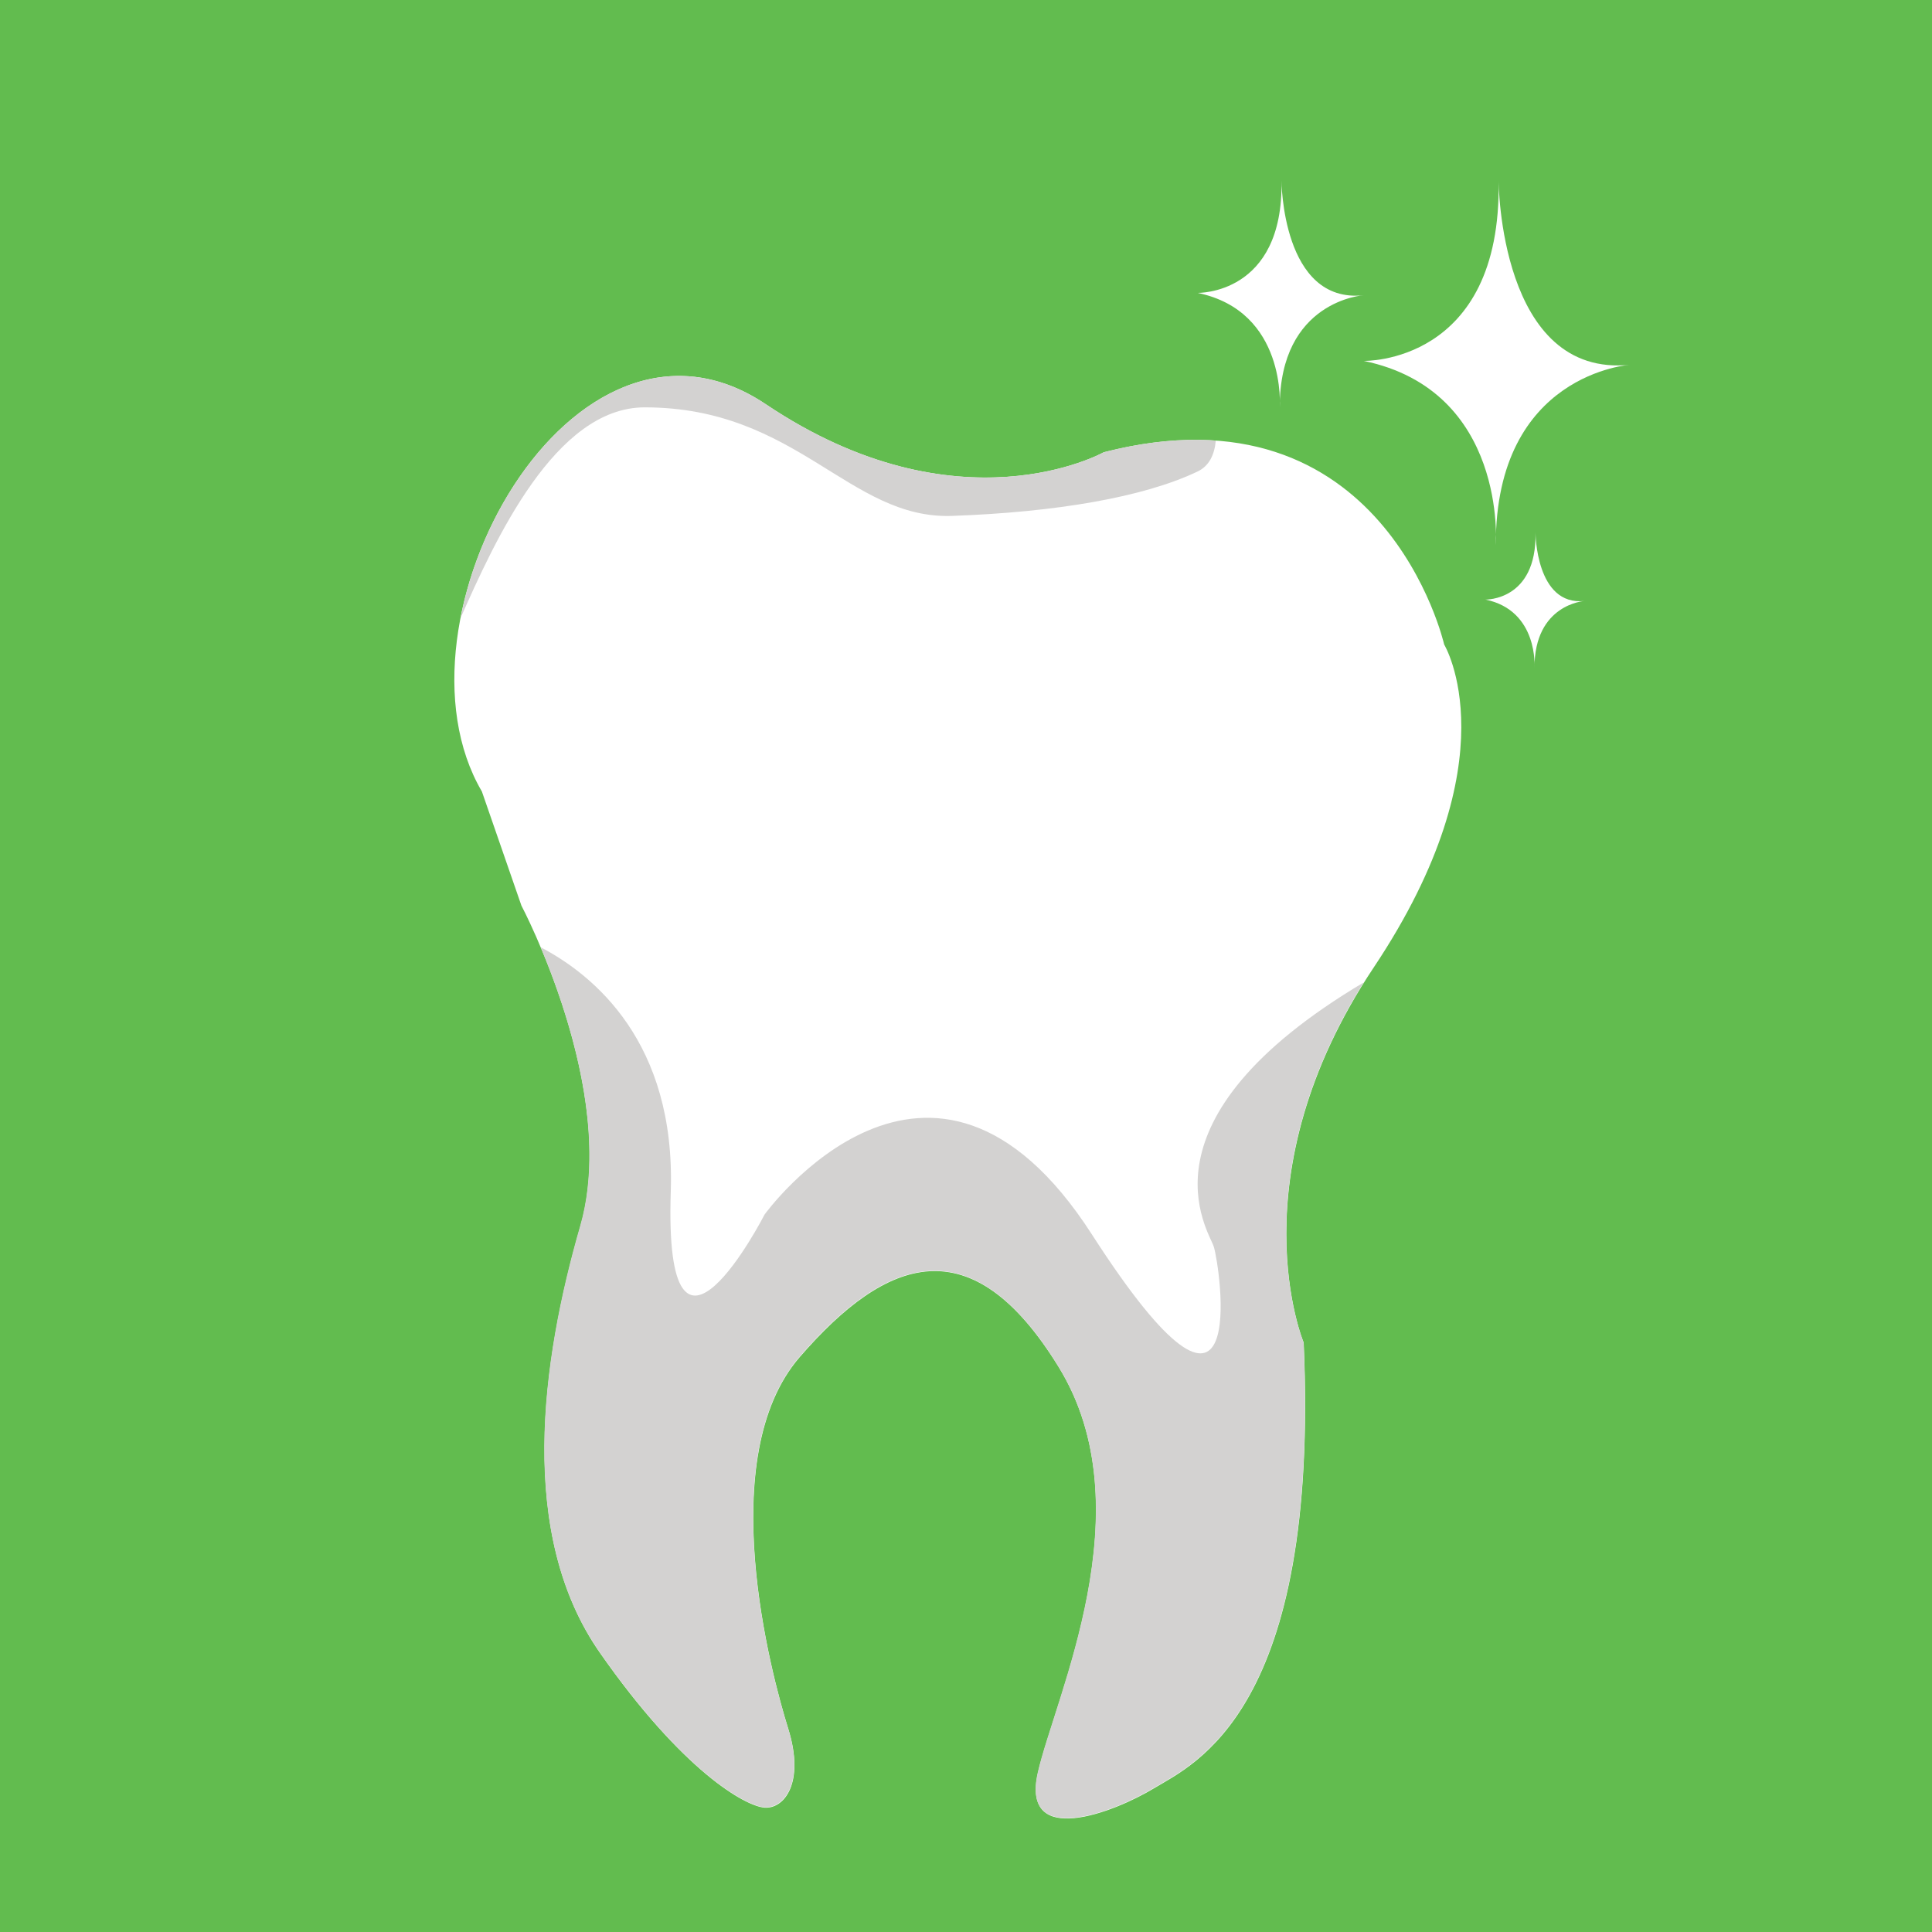 <svg xmlns="http://www.w3.org/2000/svg" viewBox="0 0 2000 2000"><defs><style>.cls-1{fill:#62bc4f;}.cls-2{fill:#fff;}.cls-3{fill:#d3d2d1;}</style></defs><title>Teeth Whitening</title><g id="Layer_2" data-name="Layer 2"><rect class="cls-1" width="2000" height="2000"/></g><g id="Layer_1" data-name="Layer 1"><path class="cls-2" d="M539.78,937.51s101.49,191.6,61,332S535.5,1588.52,621.07,1711s150.48,158.91,170.5,160.29,42.07-25.29,24.36-81.92S738,1508.49,828,1404.7s177.75-136.23,268,10.55-3.7,341.4-21.57,420,78.8,41,120.16,16,171.76-79.79,155-461.32c0,0-72.1-171.81,72.45-388.36S1495,667.2,1495,667.2s-62.15-273.57-352.45-199c0,0-150.17,84.24-349.71-49.67s-397.79,223.77-294,400.82Z"/><path class="cls-3" d="M815.74,1789c-17.72-56.63-77.9-280.86,12.11-384.65s177.75-136.23,268,10.55-3.7,341.39-21.57,420,78.8,41,120.16,16,171.76-79.79,155-461.32c0,0-68.58-163.52,62.26-372.56-239.79,142.62-160.45,256.9-155.17,273.61,6.31,19.95,40.35,245.92-126.29-12.89s-338.72-20.51-338.72-20.51-104.64,203.93-97.14-23.89c5.08-154.29-79.53-223.88-134.68-252.75,27.27,64.7,69.48,189.37,40.89,288.49-40.48,140.35-65.28,319.05,20.29,441.52s150.48,158.91,170.5,160.29S833.45,1845.6,815.74,1789Z"/><path class="cls-2" d="M1551.34,187.14s.72,205.08,136.74,190.41c0,0-139.94,8.55-139.64,186.47,0,0,12-159.57-136.74-190.42C1411.7,373.6,1554.8,377.4,1551.34,187.14Z"/><path class="cls-2" d="M1326.6,187.14s.45,127.63,85.1,118.5c0,0-87.09,5.32-86.9,116.05,0,0,7.47-99.31-85.1-118.51C1239.7,303.18,1328.76,305.55,1326.6,187.14Z"/><path class="cls-2" d="M1589.56,551.47s.27,76.1,50.74,70.66c0,0-51.93,3.17-51.81,69.2,0,0,4.45-59.21-50.75-70.66C1537.74,620.67,1590.85,622.08,1589.56,551.47Z"/><path class="cls-3" d="M1142.55,468.17S992.38,552.41,792.84,418.5c-142.84-95.85-285,60.19-316.19,221.55,35.67-80.53,97.87-218.36,190.73-218.36,158,0,211.68,116.2,318.32,112.37s197.82-19.13,254-45.94c12-5.71,17.54-17.33,18.89-32.07C1224.69,453.63,1186.2,457,1142.55,468.17Z"/></g></svg>